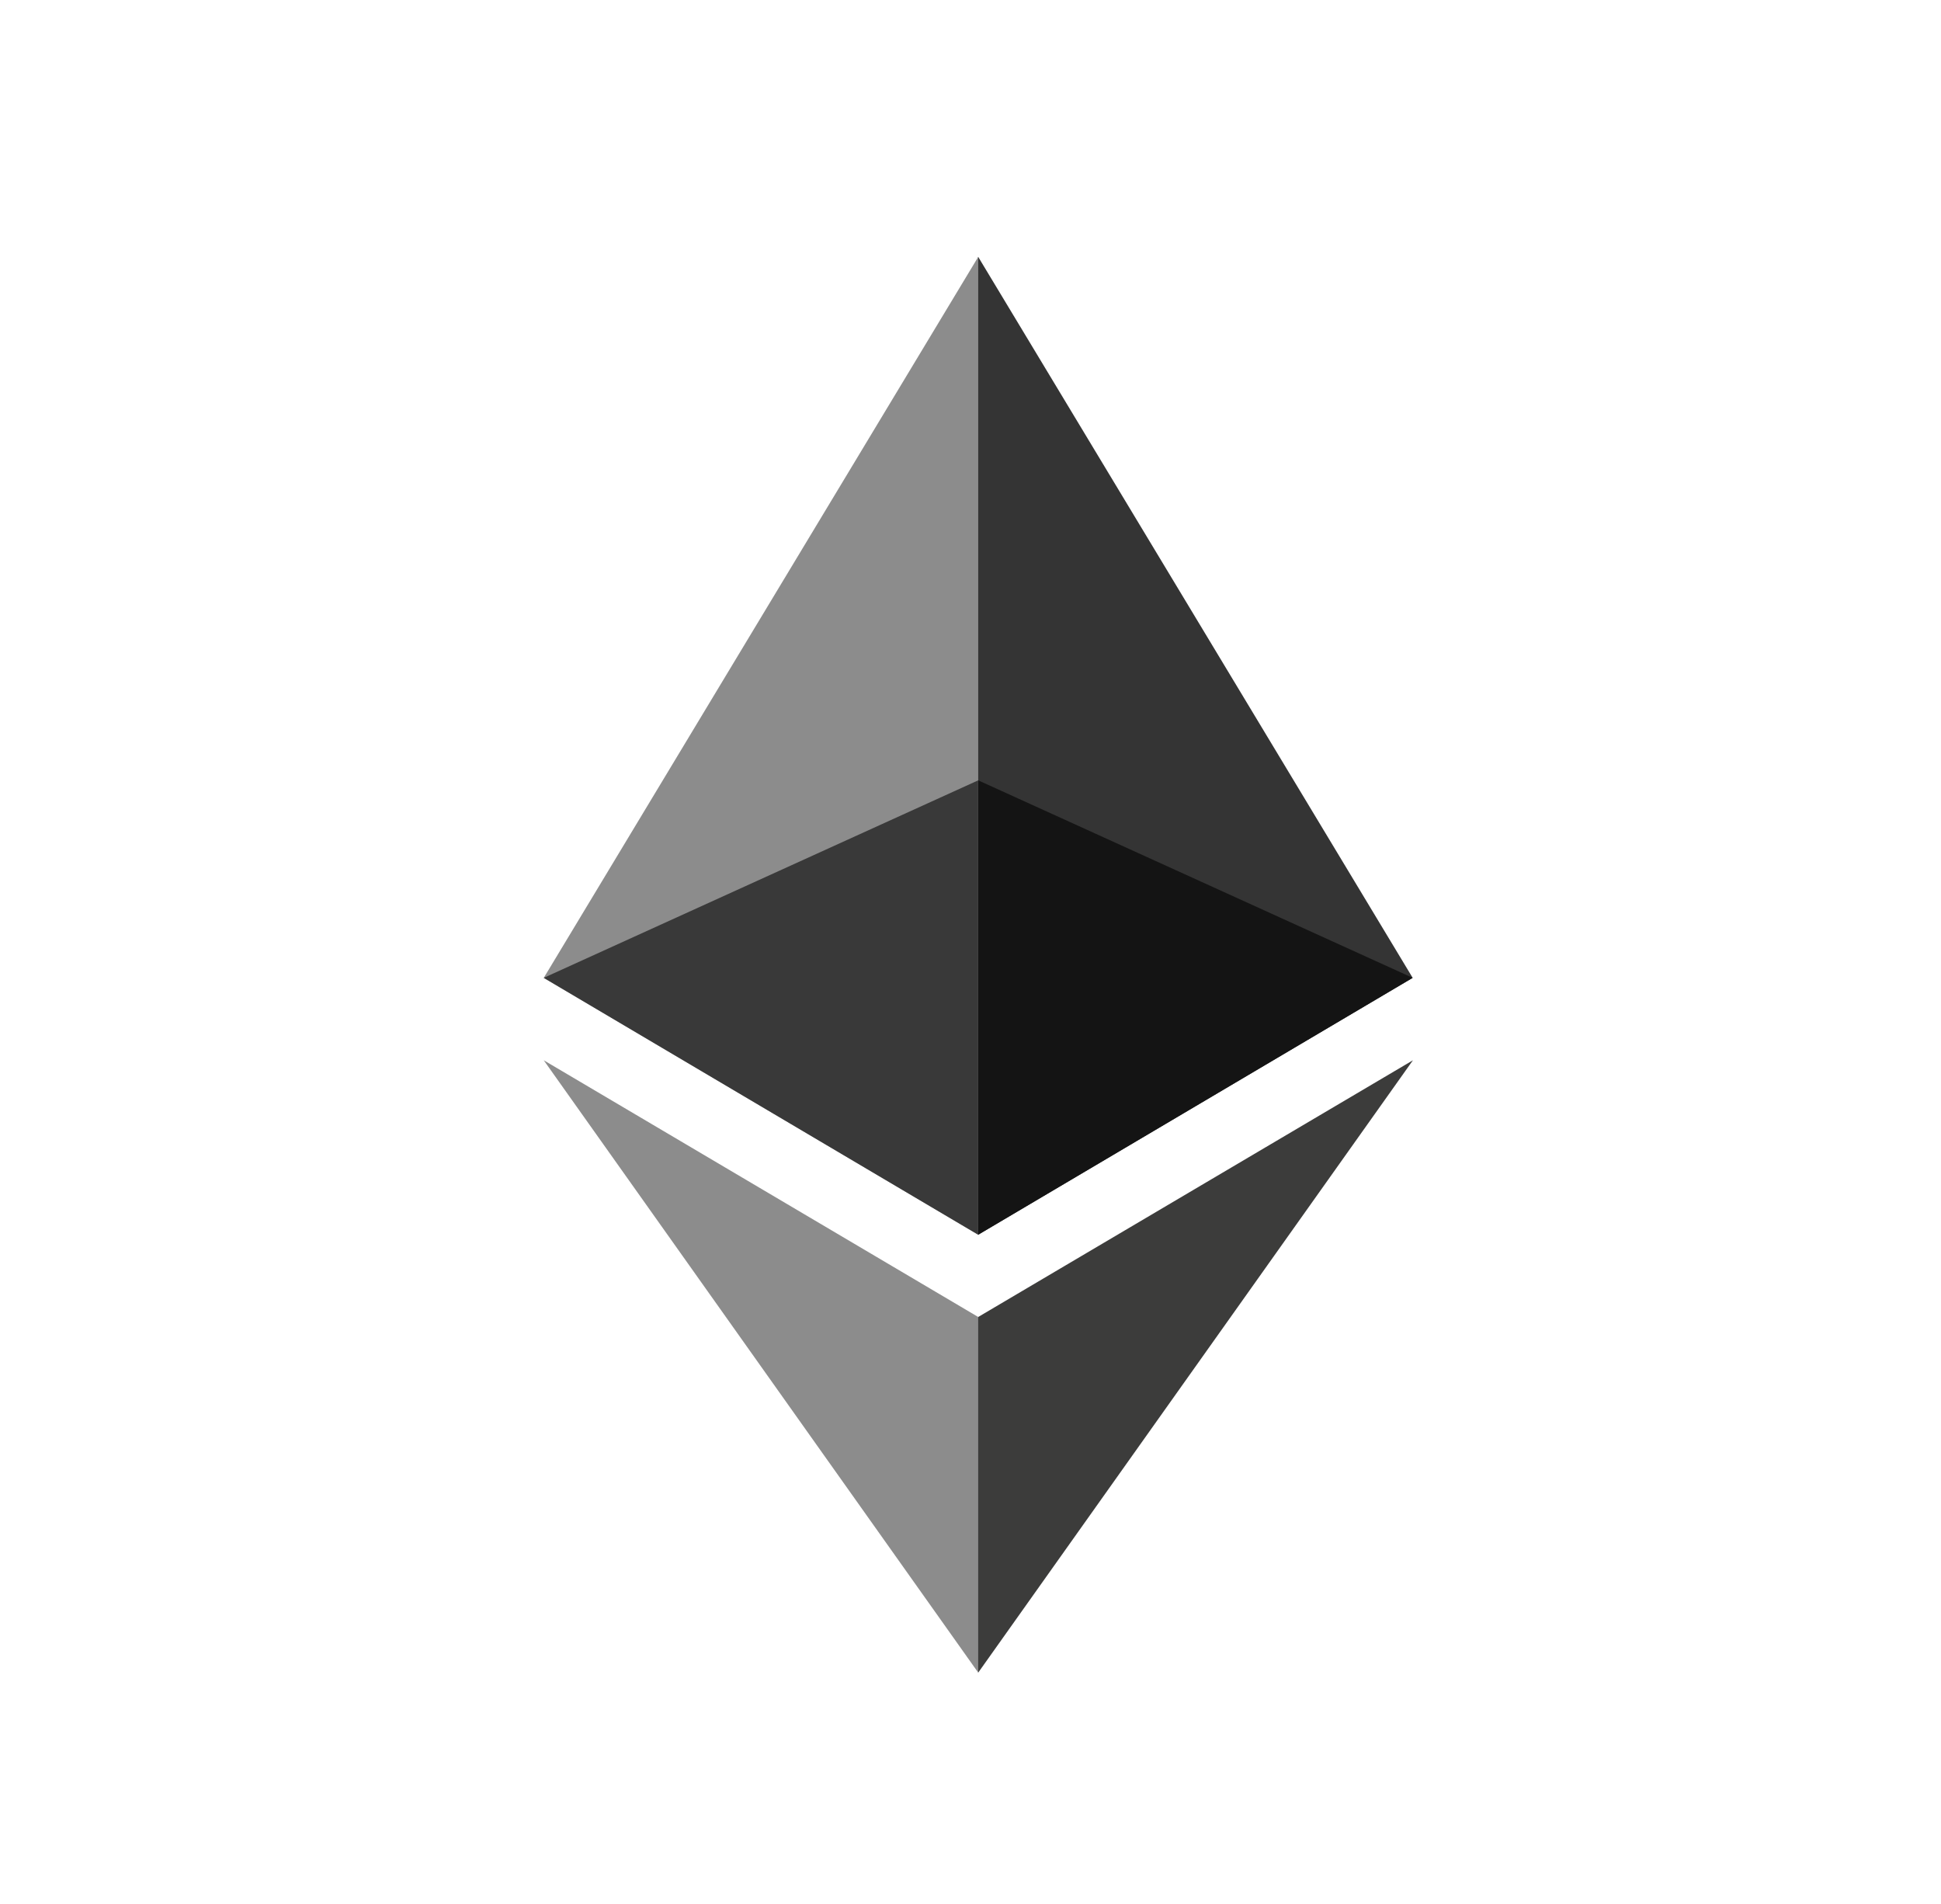 <svg width="52" height="51" viewBox="0 0 52 51" fill="none" xmlns="http://www.w3.org/2000/svg">
<mask id="mask0_1_4803" style="mask-type:luminance" maskUnits="userSpaceOnUse" x="0" y="0" width="52" height="51">
<rect x="0.807" width="50.807" height="50.807" rx="25.403" fill="white"/>
</mask>
<g mask="url(#mask0_1_4803)">
<g filter="url(#filter0_d_1_4803)">
<rect x="0.807" width="50.807" height="50.807" fill="white"/>
</g>
<path d="M26.206 6.88L25.952 7.744V32.82L26.206 33.074L37.846 26.193L26.206 6.88Z" fill="#343434"/>
<path d="M26.207 6.881L14.567 26.194L26.207 33.074V20.903V6.881Z" fill="#8C8C8C"/>
<path d="M26.207 35.277L26.063 35.452V44.384L26.207 44.803L37.853 28.401L26.207 35.277Z" fill="#3C3C3B"/>
<path d="M26.206 44.803V35.277L14.567 28.401L26.206 44.803Z" fill="#8C8C8C"/>
<path d="M26.207 33.074L37.846 26.193L26.207 20.903V33.074Z" fill="#141414"/>
<path d="M14.567 26.193L26.206 33.074V20.903L14.567 26.193Z" fill="#393939"/>
</g>
<defs>
<filter id="filter0_d_1_4803" x="-3.193" y="0" width="58.807" height="58.807" filterUnits="userSpaceOnUse" color-interpolation-filters="sRGB">
<feFlood flood-opacity="0" result="BackgroundImageFix"/>
<feColorMatrix in="SourceAlpha" type="matrix" values="0 0 0 0 0 0 0 0 0 0 0 0 0 0 0 0 0 0 127 0" result="hardAlpha"/>
<feOffset dy="4"/>
<feGaussianBlur stdDeviation="2"/>
<feComposite in2="hardAlpha" operator="out"/>
<feColorMatrix type="matrix" values="0 0 0 0 0 0 0 0 0 0 0 0 0 0 0 0 0 0 0.25 0"/>
<feBlend mode="normal" in2="BackgroundImageFix" result="effect1_dropShadow_1_4803"/>
<feBlend mode="normal" in="SourceGraphic" in2="effect1_dropShadow_1_4803" result="shape"/>
</filter>
</defs>
</svg>
